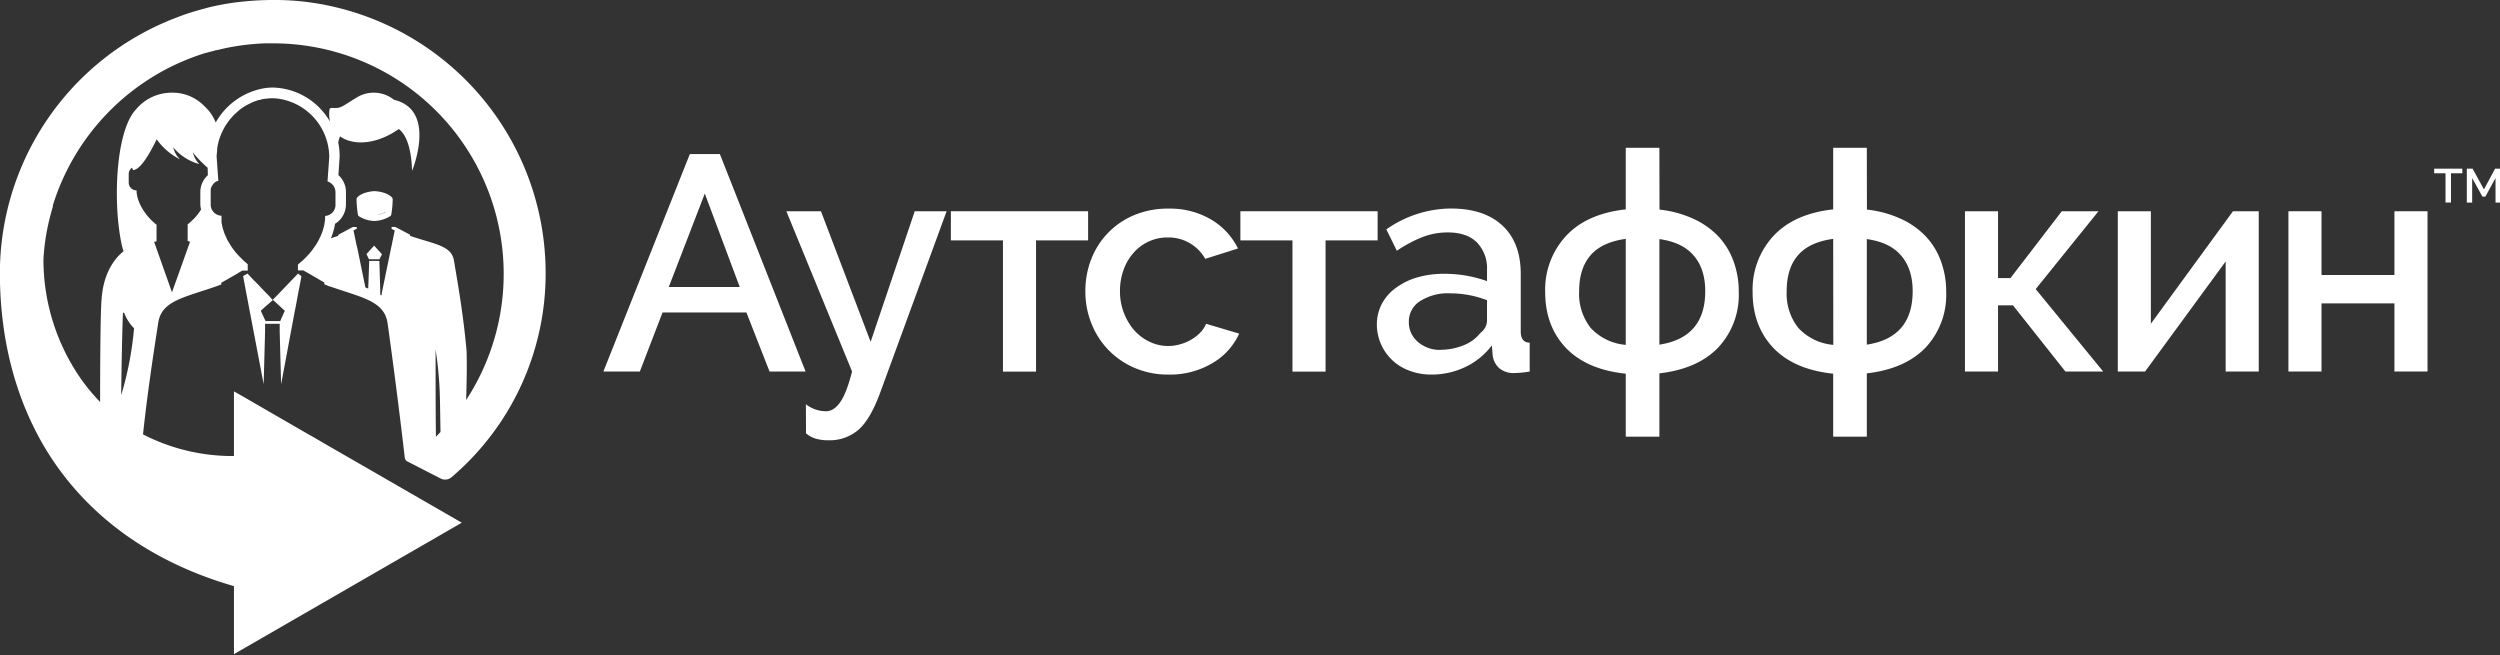 <svg xmlns="http://www.w3.org/2000/svg" xmlns:xlink="http://www.w3.org/1999/xlink" width="229" height="60" viewBox="0 0 229 60"><rect x="0" y="0" width="229" height="60" fill="#333333" stroke="none"/><defs><path id="ov0xa" d="M296.76 93.29l-3.2-8.56-3.3 8.56zm-4.57-12.18h2.75l7.85 19.92h-3.3l-2.12-5.41h-7.68l-2.08 5.41h-3.34z"/><path id="ov0xb" d="M302.82 104.03a3 3 0 0 0 1.82.64c.49 0 .92-.26 1.3-.8.39-.53.76-1.48 1.11-2.84l-6.02-14.68h3.17l4.55 11.96 4.04-11.96h2.92l-6.09 16.63c-.6 1.63-1.26 2.76-2 3.4-.75.63-1.7.97-2.68.95-.4.01-.8-.04-1.19-.14-.34-.1-.66-.27-.92-.5z"/><path id="ov0xc" d="M323.9 101.04h-3.03V89.02h-4.77v-2.67h12.57v2.67h-4.77z"/><path id="ov0xd" d="M328.42 93.68a8 8 0 0 1 .53-2.92 7.15 7.15 0 0 1 3.93-4.05c1-.41 2.07-.62 3.14-.6a7.4 7.4 0 0 1 3.92 1 6.32 6.32 0 0 1 2.46 2.65l-3 .95a3.86 3.86 0 0 0-3.43-1.96 4.12 4.12 0 0 0-3.12 1.39c-.4.45-.72.98-.92 1.55a5.64 5.64 0 0 0-.34 2 5.46 5.46 0 0 0 1.3 3.56c.4.44.87.8 1.4 1.05a3.91 3.91 0 0 0 2.83.23c.7-.19 1.33-.56 1.84-1.08.22-.23.4-.5.52-.79l3.03.9a6 6 0 0 1-2.45 2.7 7.57 7.57 0 0 1-4.04 1.05 7.65 7.65 0 0 1-3.11-.62 7.31 7.31 0 0 1-3.95-4.1 7.82 7.82 0 0 1-.54-2.91z"/><path id="ov0xe" d="M350.42 101.04h-3.03V89.02h-4.77v-2.67h12.57v2.67h-4.77z"/><path id="ov0xf" d="M360.94 99.04c.73 0 1.45-.14 2.12-.41a3.65 3.65 0 0 0 1.55-1.14c.35-.25.57-.64.6-1.07V94.5a9.34 9.34 0 0 0-3.4-.63c-.95-.05-1.9.2-2.71.7a2.2 2.2 0 0 0-1.05 1.9c-.02.7.28 1.37.81 1.83.57.5 1.32.77 2.08.75zm-.84 2.27c-.68 0-1.35-.11-1.98-.35a4.5 4.5 0 0 1-3-4.25c0-.66.16-1.3.46-1.88.31-.58.75-1.08 1.28-1.46a6.2 6.2 0 0 1 1.96-.96 8.82 8.82 0 0 1 2.51-.33 11.54 11.54 0 0 1 3.88.67v-1.01a3.4 3.4 0 0 0-.93-2.54c-.62-.61-1.51-.91-2.67-.91-.8 0-1.58.14-2.32.43-.82.33-1.61.75-2.34 1.25l-.96-1.96a10.4 10.4 0 0 1 5.9-1.91c2.02 0 3.59.51 4.71 1.54s1.7 2.51 1.7 4.44v5.3c0 .66.28 1 .82 1.01v2.64a8.68 8.68 0 0 1-1.4.14c-.5.03-1-.13-1.4-.45-.32-.3-.53-.7-.59-1.15l-.08-.93a6.53 6.53 0 0 1-2.43 1.98c-.97.46-2.04.7-3.12.69z"/><path id="ov0xg" d="M381 88.9c1.41.2 2.46.7 3.15 1.52.7.8 1.05 1.9 1.05 3.26 0 2.83-1.4 4.46-4.2 4.89zm-3.08 9.69a4.93 4.93 0 0 1-3.22-1.56 5.03 5.03 0 0 1-1.05-3.35c0-1.4.35-2.5 1.05-3.3.7-.81 1.78-1.3 3.22-1.5zM381 80.54h-3.08v5.64c-2.38.26-4.2 1.07-5.47 2.43a7.23 7.23 0 0 0-1.91 5.15c0 2.08.64 3.78 1.9 5.11 1.28 1.33 3.1 2.11 5.48 2.36V107H381v-5.8c2.34-.27 4.14-1.06 5.4-2.38a7.05 7.05 0 0 0 1.87-5.07c.01-.96-.15-1.91-.48-2.82a6.6 6.6 0 0 0-1.4-2.29 7.35 7.35 0 0 0-2.28-1.6 10 10 0 0 0-3.1-.84z"/><path id="ov0xh" d="M400 88.9c1.41.2 2.46.7 3.15 1.52.7.8 1.05 1.9 1.05 3.26 0 2.83-1.4 4.46-4.2 4.89zm-3.07 9.69a4.93 4.93 0 0 1-3.21-1.56 5.03 5.03 0 0 1-1.06-3.35c0-1.4.34-2.5 1.04-3.3.7-.81 1.78-1.3 3.22-1.5zM400 80.54h-3.08v5.64c-2.38.26-4.2 1.07-5.47 2.43a7.23 7.23 0 0 0-1.91 5.15c0 2.08.64 3.78 1.9 5.11 1.28 1.33 3.1 2.11 5.48 2.36V107H400v-5.8c2.34-.27 4.14-1.06 5.4-2.38a7.05 7.05 0 0 0 1.87-5.07c.01-.96-.15-1.91-.48-2.82a6.6 6.6 0 0 0-1.4-2.29 7.35 7.35 0 0 0-2.28-1.6 10 10 0 0 0-3.1-.84z"/><path id="ov0xi" d="M417.86 86.35h3.36l-5.75 7.13 6.18 7.55h-3.46l-4.8-6.06h-1.37v6.06h-3.03V86.35h3.03v6.12h1.14z"/><path id="ov0xj" d="M426.02 96.65l7.52-10.3h2.36v14.68h-3.03V90.95l-7.38 10.08h-2.5V86.35h3.03z"/><path id="ov0xk" d="M441.65 92.19h6.68v-5.84h3.03v14.68h-3.03v-6.24h-6.68v6.24h-3.03V86.35h3.03z"/><path id="ov0xl" d="M454.55 82.87h-1.04v2.68h-.5v-2.68h-1.04v-.42h2.58z"/><path id="ov0xm" d="M457.59 85.56v-2.25l-.93 1.7h-.27l-.94-1.7v2.25h-.49v-3.11h.53l1.04 1.9 1.02-1.9h.53v3.11z"/><path id="ov0xn" d="M259.31 88.82l.67-.21v-.1l1.34-.72h.36v.2l-.02-.03-.27.14.01.1.27 1.3h-.01l.03.04.08.37.7 3.42.26.1.09-2.53h.93l.08 2.71v.4l.1.06.09-.46.76-3.68.06-.3.03-.13.27-1.3.02-.09-.27-.13h-.02v-.19h.35l1.34.71v.1l.34.12c2.02.66 3.47.83 3.68 2.14.42 2.47.9 5.28 1.16 8.33.04 1.45 0 3.03-.04 4.45a21.12 21.12 0 0 0-17.68-32.67h-.78c-1.24.05-2.47.2-3.68.46l-.09.02-.59.14h-.05l-.09.02-.13.04-.27.07-.12.03-.37.1h-.02a21.18 21.18 0 0 0-14.01 14.03l.04-.03c-.16.57-.32 1.14-.45 1.74-.23 1.03-.37 2.09-.43 3.15a19.1 19.1 0 0 0 3.53 11.1c.5.7 1.06 1.36 1.66 1.98 0-3.3.03-8.45.14-9.45.14-2.05.96-3.51 2-4.35l-.14-.51c-.02-.03-.02-.06-.02-.1-.82-3.74-.58-10.38 1.3-12.38a4.25 4.25 0 0 1 3.3-1.54 4.03 4.03 0 0 1 2.78 1.05c.17.16.34.32.5.5.06.06.13.13.18.21.23.3.41.63.55.97a6.34 6.34 0 0 1 4.4-3.13c.28-.05.57-.07.86-.07a6.2 6.2 0 0 1 5.21 3.13c-.08-.36-.1-.73-.05-1.1.02-.2.22-.16.42-.16.63.04.78-.17 2.06-.95a2.97 2.97 0 0 1 3.43.2c3.04.72 2.4 4.13 1.93 5.71-.08.27-.17.54-.28.8 0 0 .02-2.93-1.21-3.83-2.07 1.45-4.19 1.53-5.38.67-.07.18-.13.37-.17.56.09.41.13.83.13 1.25v.06l-.11 1.68c.44.4.7.97.69 1.56v1.11c0 .73-.37 1.41-1 1.79-.07.45-.2.9-.38 1.32zm-11.27-5.78l-.02-.68c-.13-.1-.24-.21-.36-.32l-.1-.1-.16-.15-.28-.3-.12-.13-.03-.03-.08-.1-.1-.1-.07-.11-.06-.1c.09.42.3.8.59 1.11a4.78 4.78 0 0 1-2.38-1.53c.1.42.31.8.62 1.1a5.98 5.98 0 0 1-2.14-1.84c-.56 1.16-1.46 2.8-2.16 2.82a5.34 5.34 0 0 1-.1-.22.73.73 0 0 0-.3.59v.76a.72.72 0 0 0 .72.73c0 1.1.86 2.41 1.83 3.14v1.52l-.22.06 1.05 2.97.37 1.04.18.52.04.09.04-.14.54-1.5 1.07-3-.22-.07v-1.52l.16-.13c.11-.1.22-.19.32-.3.04-.03.04-.02.11-.1l.21-.24.06-.07a5.29 5.29 0 0 0 .37-.52 1.95 1.95 0 0 1-.07-.48V84.6a2.08 2.08 0 0 1 .69-1.55zm-.62 3.15zm0 0a6.23 6.23 0 0 0 .04-.07l-.04.07zm-7.32 17.02c.6-2 1-4.06 1.18-6.14-.4-.4-.7-.88-.9-1.4a.07.07 0 0 0-.12.01c-.07 1.75-.13 5.02-.16 7.53zm28.83 3.8l.42-.44-.05-2.95a34.61 34.61 0 0 0-.4-4.61v-.02c0 2.5 0 5.88.03 8.02zm-10.22-13.97v-.16l-1.48-.86-.44-.25h-.5v-.54l.47-.4.18-.18.14-.14.13-.14.04-.04a5.8 5.8 0 0 0 .56-.72l.08-.11.1-.15.09-.16.12-.21.1-.22.07-.13.08-.2.08-.2.06-.2.05-.17c.08-.3.13-.59.14-.9v-.18c.56-.04.98-.51.95-1.07v-1.05c.02-.47-.28-.9-.73-1.04l.16-2.26a5.45 5.45 0 0 0-4.36-5.27A4.36 4.36 0 0 0 254 76h-.28c-.07.02-.14.02-.21.02l-.19.03h-.09c-.14.02-.28.05-.41.1l-.07.01h-.06l-.14.05-.23.08-.27.11-.19.1a4.22 4.22 0 0 0-1.16.78l-.18.16-.1.1a2.4 2.4 0 0 0-.21.23 3.55 3.55 0 0 0-.32.4l-.08.11-.17.25-.13.23-.11.22a5.24 5.24 0 0 0-.3.73l-.03.1c-.04.11-.06.22-.09.34 0 .04-.03.08-.03.13-.02.13-.05.26-.06.4v.1l-.05.52.16 2.26a.85.85 0 0 0-.4.22l-.11.13-.05.08-.05.08a.75.75 0 0 0-.04.1.34.34 0 0 0-.03.09.68.68 0 0 0-.02.08.85.85 0 0 0 0 .13v1.23a1.02 1.02 0 0 0 .99 1.06V87.36l.03.17.04.2.04.16.04.14.04.11c.01.05.04.1.04.14l.07.18.04.09.12.26.1.21.06.1.13.22.16.26c.17.24.34.47.54.69l.2.21.2.2.12.13.43.37v.59h-.5l-.43.25V92v.05l-1.49.85v.16l-.5.18c-2.9 1.02-4.99 1.3-5.28 3.35-.48 3.1-1 6.53-1.39 10.2a17.92 17.92 0 0 0 7.86 1.98h.47v-5.92l.9.51 3.63 2.1 2.25 1.3.38.21 1.63.95 1.74 1 2.38 1.37 1.02.59 6.94 4-20.87 12.04v-6.23c-7.86-2.27-13.62-6.64-17.18-12.45-2.77-4.55-4.22-9.99-4.26-16V92A25.05 25.05 0 0 1 244.2 69l.34-.15.27-.1.56-.22.6-.22c.57-.19 1.14-.36 1.7-.51l.36-.1a24.3 24.3 0 0 1 2.7-.5l.38-.04a27.67 27.67 0 0 1 3.8-.15 23.69 23.69 0 0 1 2.77.25A25.03 25.03 0 0 1 278.98 92a24.48 24.48 0 0 1-8.64 18.73.9.9 0 0 1-.98.1l-3.06-1.57a.41.41 0 0 1-.22-.32 542.9 542.9 0 0 0-1.58-12.36c-.31-2.03-2.4-2.33-5.29-3.35v.02zm5.66-6.64a3.8 3.8 0 0 1-.72.25v.02a3.8 3.8 0 0 0 .72-.25zm-7.76 5.9l-.01.07-.16.85-.08.39-.16.87-.13.69-.1.5-1.18 6.32-.04.2-.13-4.81v-.72h-1.34v.72l-.13 4.81-1.24-6.51-.1-.51-.13-.7-.17-.88-.07-.38-.16-.86v-.07l.39-.22.03.03.47.5.48.48.66.7.34.34.34.38-.34.3-.36.31-.4.37.1.22.22.48.12.24h1.34l.1-.24.22-.48.1-.22-.4-.37-.35-.32-.35-.32.33-.34.33-.34.68-.71.36-.38.05-.04.06-.07.48-.5.02-.02zm8.29-7.22c.04.05.07.11.07.18a9.22 9.22 0 0 1-.13 1.4.25.25 0 0 1-.08.13 2.95 2.95 0 0 1-1.45.45c-.14 0-.28-.02-.42-.04h-.02a3 3 0 0 1-1.01-.4.27.27 0 0 1-.07-.1v-.02a9.33 9.33 0 0 1-.13-1.4c0-.08.02-.15.07-.2.47-.51 1.46-.57 1.57-.57h.02c.11 0 1.1.06 1.58.57zm-.9 5.19l-.25.48h-.95l-.23-.48.02-.02.68-.75.7.77z"/><linearGradient id="ov0xo" x1="246.22" x2="265.03" y1="108.08" y2="71.45" gradientUnits="userSpaceOnUse"><stop offset="0" stop-color="#c20600"/><stop offset="1" stop-color="#630300"/></linearGradient></defs><g><g transform="translate(-229 -67)" fill='#fff'><use xlink:href="#ov0xa"/></g><g transform="translate(-229 -67)" fill='#fff'><use xlink:href="#ov0xb"/></g><g transform="translate(-229 -67)" fill='#fff'><use xlink:href="#ov0xc"/></g><g transform="translate(-229 -67)" fill='#fff'><use xlink:href="#ov0xd"/></g><g transform="translate(-229 -67)" fill='#fff'><use xlink:href="#ov0xe"/></g><g transform="translate(-229 -67)" fill='#fff'><use xlink:href="#ov0xf"/></g><g transform="translate(-229 -67)" fill='#fff'><use xlink:href="#ov0xg"/></g><g transform="translate(-229 -67)" fill='#fff'><use xlink:href="#ov0xh"/></g><g transform="translate(-229 -67)" fill='#fff'><use xlink:href="#ov0xi"/></g><g transform="translate(-229 -67)" fill='#fff'><use xlink:href="#ov0xj"/></g><g transform="translate(-229 -67)" fill='#fff'><use xlink:href="#ov0xk"/></g><g transform="translate(-229 -67)" fill='#fff'><use xlink:href="#ov0xl"/></g><g transform="translate(-229 -67)" fill='#fff'><use xlink:href="#ov0xm"/></g><g transform="translate(-229 -67)" fill='#fff'><use fill="#fff" xlink:href="#ov0xn"/></g></g></svg>